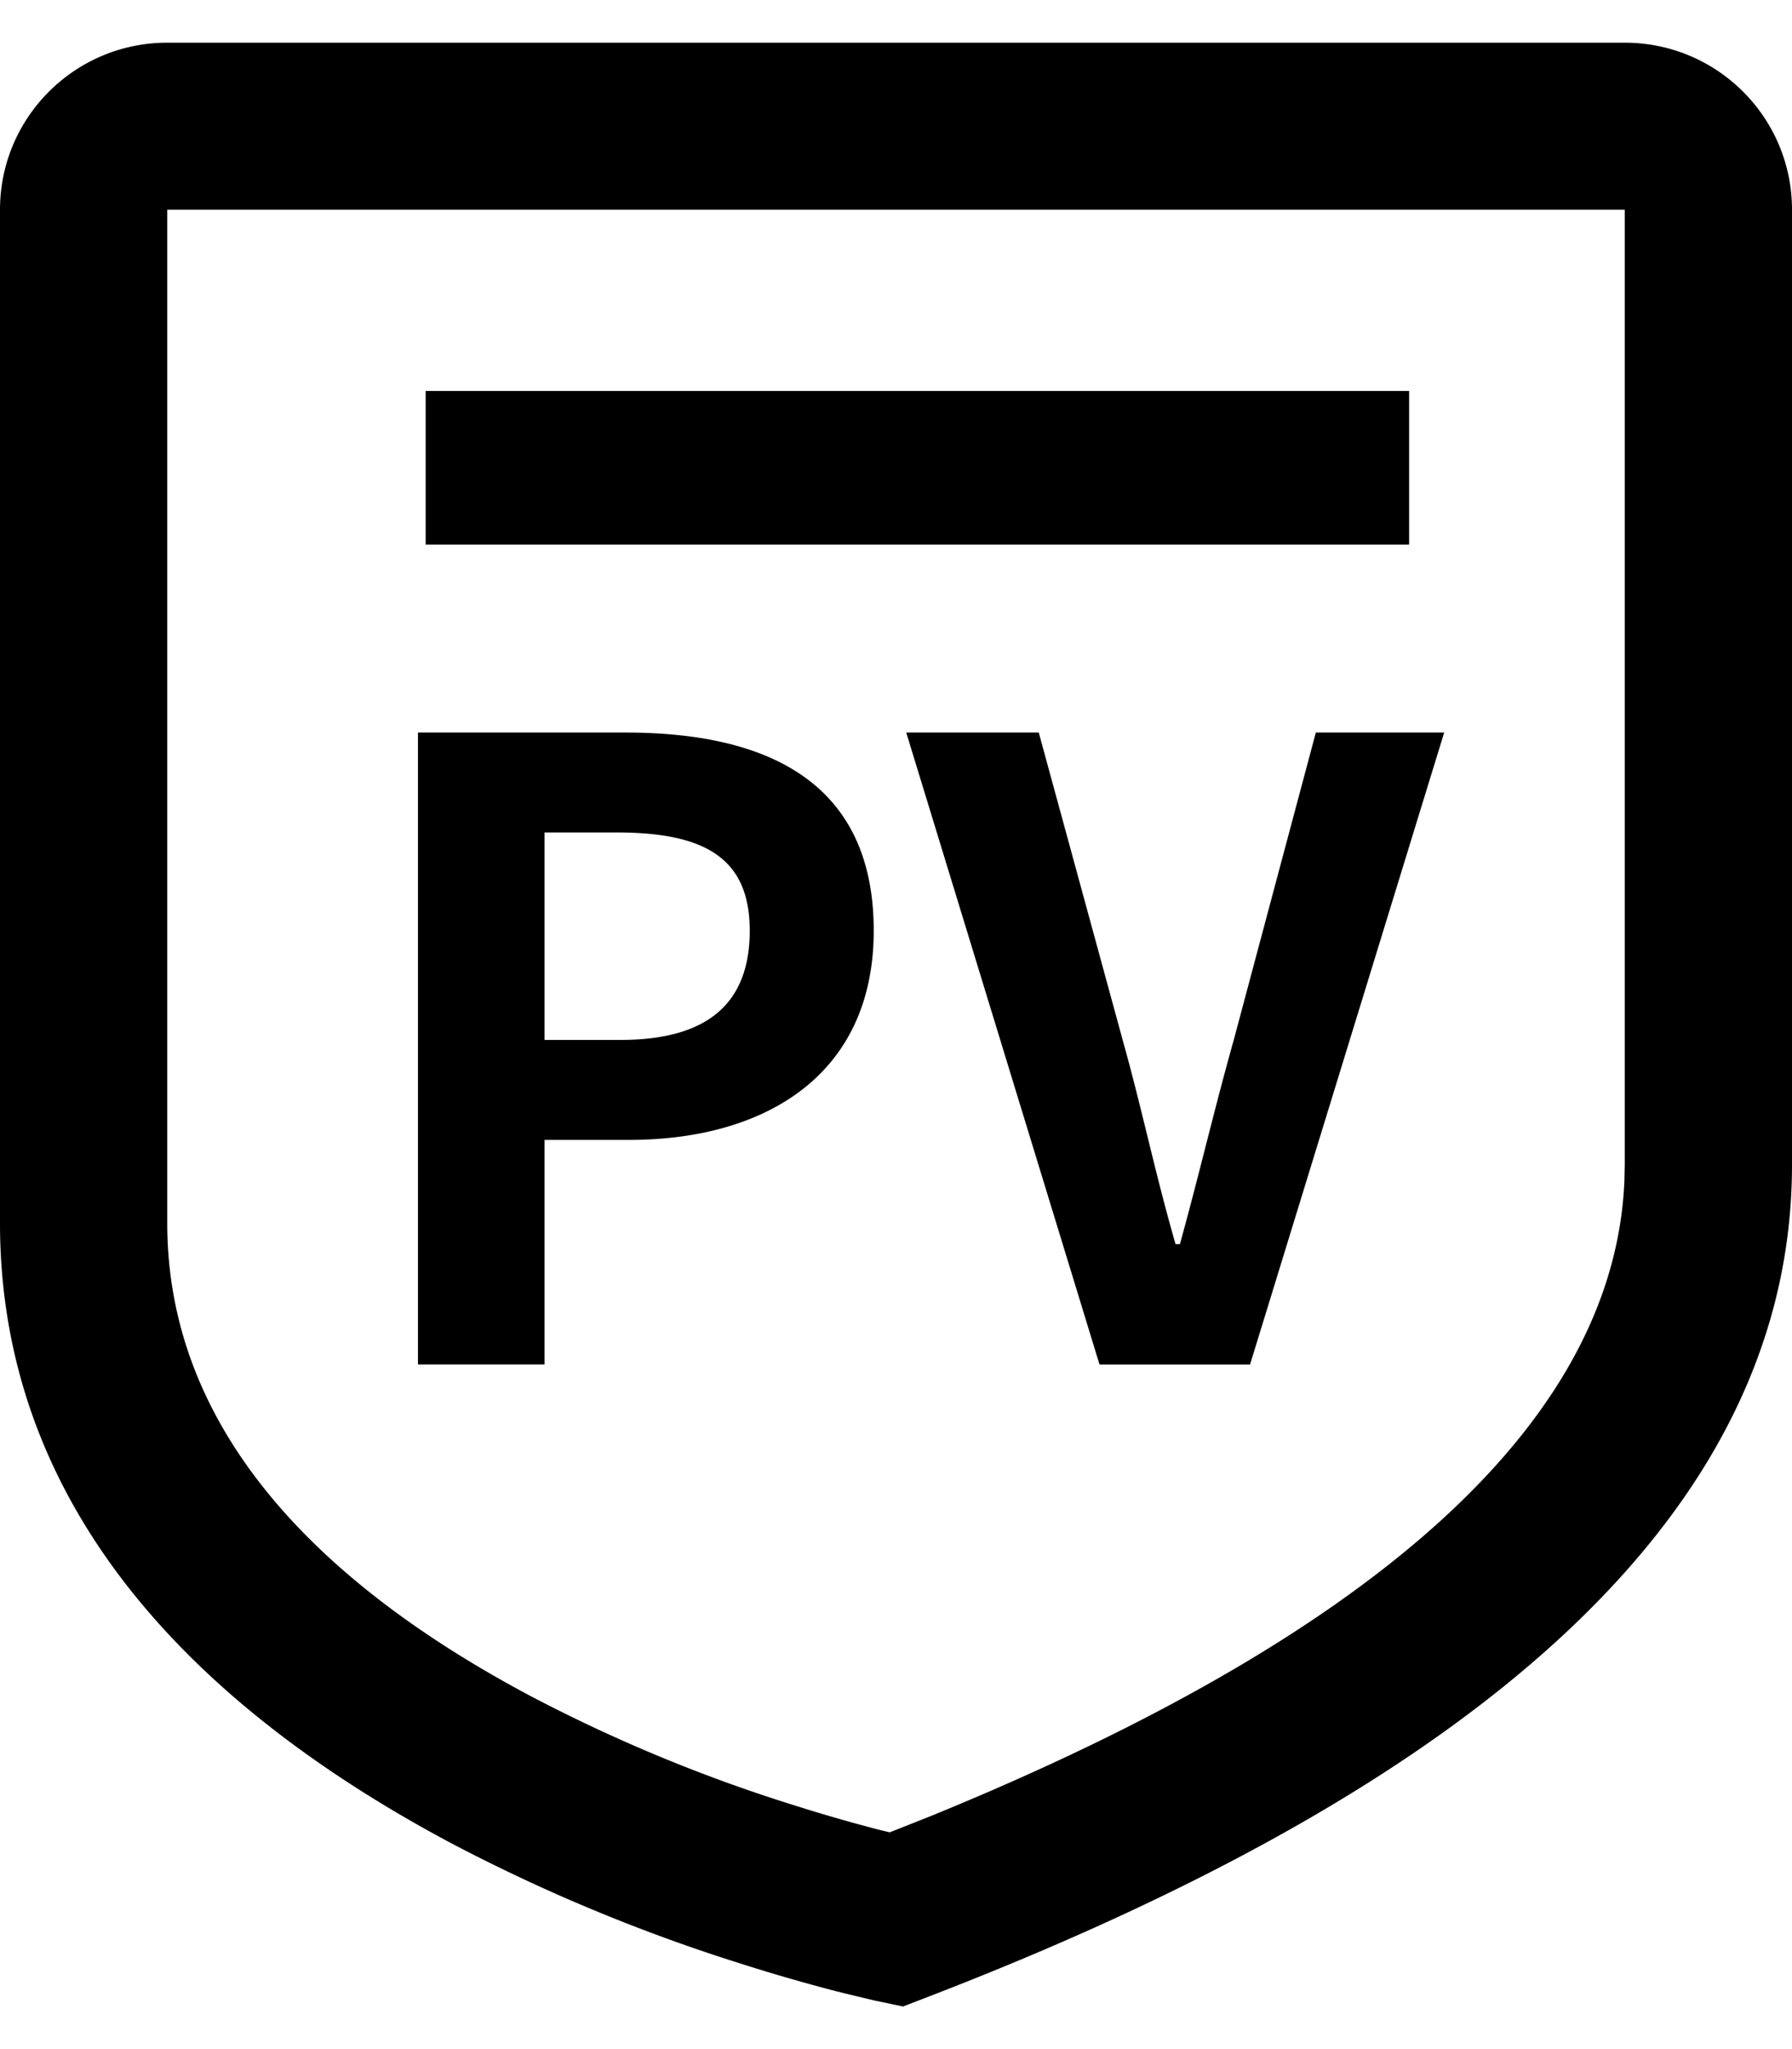 <svg width="21" height="24" xmlns="http://www.w3.org/2000/svg" viewBox="0 0 21 24"><path d="M19.04.5C20.123.5 21 1.376 21 2.456V13.64c0 3.97-3.465 7.189-10.148 9.757l-.27.104-.343-.072-.39-.094a20.737 20.737 0 01-1.133-.325 20.494 20.494 0 01-3.437-1.426C2.019 19.846 0 17.462 0 14.325V2.456C0 1.376.877.5 1.96.5zm0 1.956H1.96v11.87c0 2.265 1.552 4.098 4.241 5.53a18.46 18.46 0 003.108 1.289c.372.118.716.215 1.024.294l.094.022.487-.193c5.365-2.19 8.005-4.696 8.122-7.437l.004-.192V2.456zM7.333 8.58c1.644 0 2.906.57 2.906 2.32 0 1.691-1.272 2.451-2.866 2.451h-.992v2.63H4.898V8.58zm4.84 0l.983 3.6c.23.821.38 1.561.62 2.392h.051c.23-.83.4-1.57.631-2.391l.962-3.601h1.504l-2.275 7.402h-1.764L10.62 8.58h1.554zm-4.95 1.17h-.842v2.43h.892c1.022 0 1.513-.43 1.513-1.28 0-.86-.54-1.15-1.563-1.15zm9.29-5.171v1.8H4.988v-1.8h11.525z" fill-rule="evenodd"/></svg>